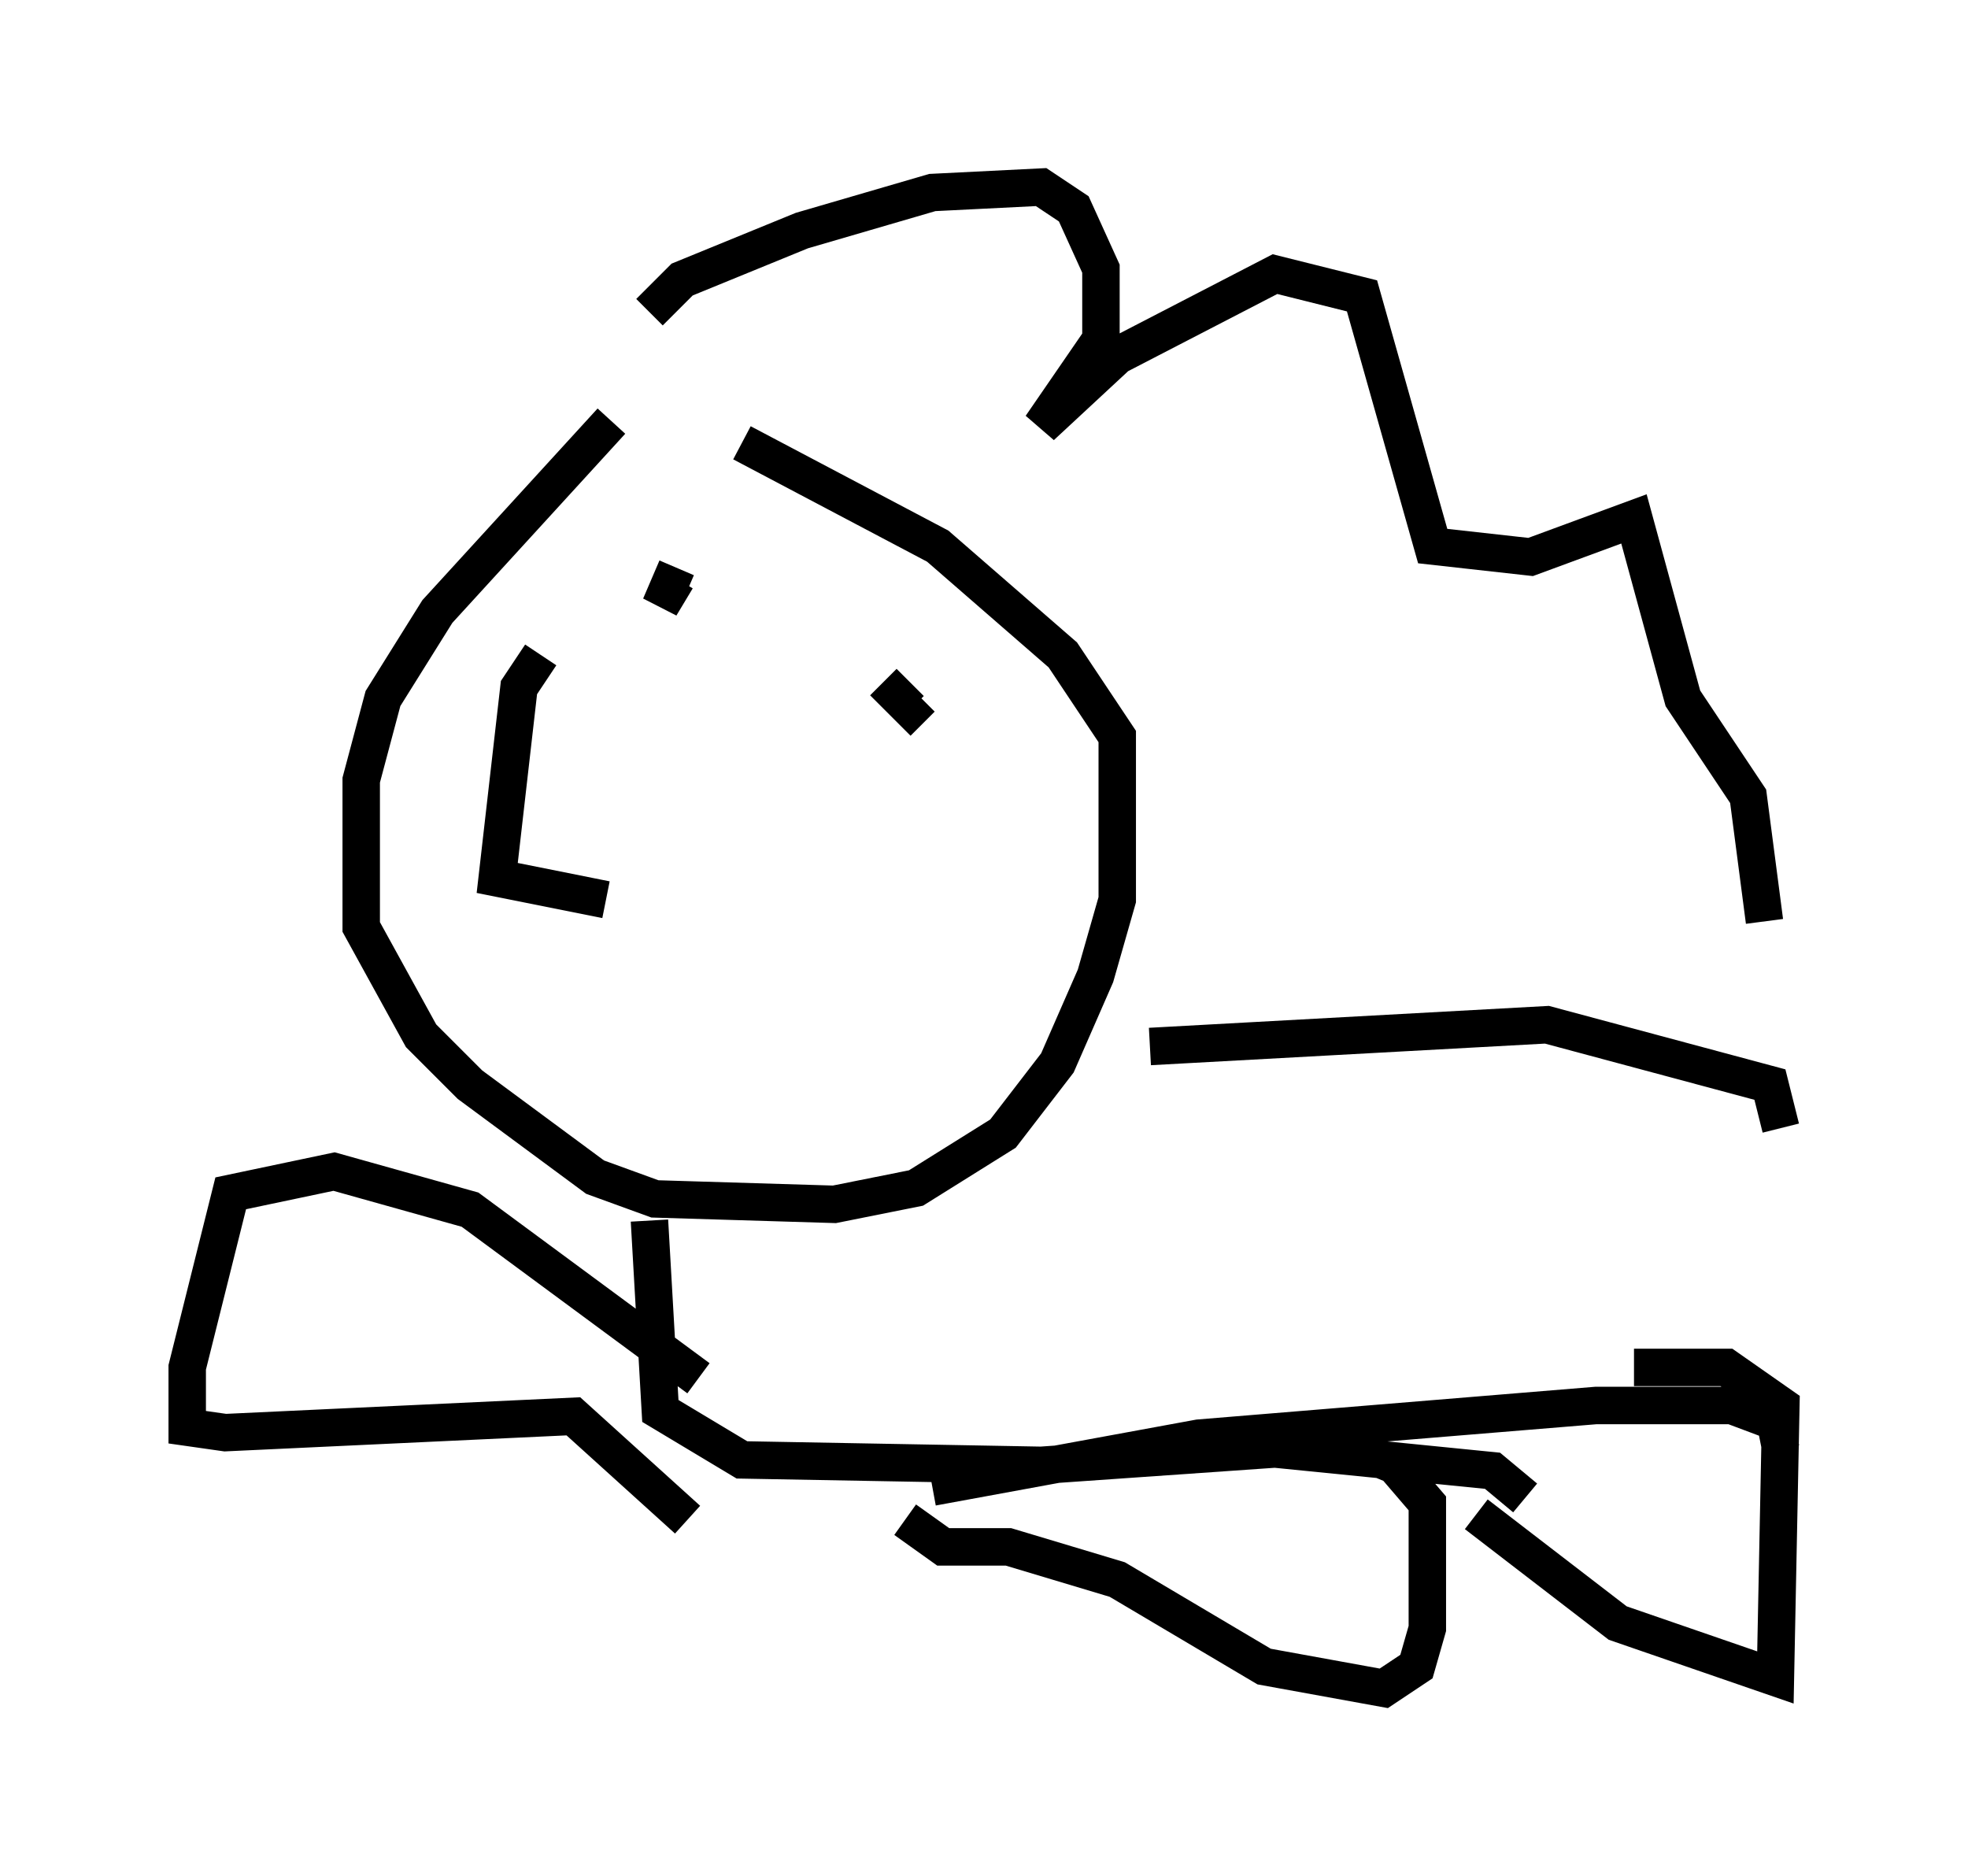 <?xml version="1.0" encoding="utf-8" ?>
<svg baseProfile="full" height="50.089" version="1.1" width="52.559" xmlns="http://www.w3.org/2000/svg" xmlns:ev="http://www.w3.org/2001/xml-events" xmlns:xlink="http://www.w3.org/1999/xlink"><defs /><rect fill="white" height="50.089" width="52.559" x="0" y="0" /><path d="M19.525, 9.358 m-3.196, 1.888 l-4.648, 5.084 -1.453, 2.324 l-0.581, 2.179 0.0, 3.922 l1.598, 2.905 1.307, 1.307 l3.341, 2.469 1.598, 0.581 l4.793, 0.145 2.179, -0.436 l2.324, -1.453 1.453, -1.888 l1.017, -2.324 0.581, -2.034 l0.0, -4.358 -1.453, -2.179 l-3.341, -2.905 -5.229, -2.76 m-5.374, 5.665 l-0.581, 0.872 -0.581, 5.084 l2.905, 0.581 m2.469, -8.134 l0.0, 0.0 m3.05, 3.486 l0.0, 0.0 m-5.52, -5.52 l0.0, 0.0 m1.162, 18.737 l0.291, 5.084 2.179, 1.307 l7.989, 0.145 6.246, -0.436 l5.81, 0.581 0.872, 0.726 m-22.078, -3.196 l-6.101, -4.503 -3.631, -1.017 l-2.76, 0.581 -1.162, 4.648 l0.0, 1.598 1.017, 0.145 l9.296, -0.436 3.05, 2.76 m-0.291, -25.419 l-0.436, 1.017 0.436, -0.726 m5.52, 2.76 l0.726, 0.726 0.291, -0.291 m-7.263, -10.313 l0.872, -0.872 3.196, -1.307 l3.486, -1.017 2.905, -0.145 l0.872, 0.581 0.726, 1.598 l0.0, 1.888 -1.598, 2.324 l2.034, -1.888 4.212, -2.179 l2.324, 0.581 1.888, 6.682 l2.615, 0.291 2.76, -1.017 l1.307, 4.793 1.743, 2.615 l0.436, 3.341 m-16.413, 3.341 l10.603, -0.581 5.955, 1.598 l0.291, 1.162 m-22.659, 9.587 l7.117, -1.307 10.603, -0.872 l3.631, 0.0 1.162, 0.436 l0.145, 0.726 m-23.385, 1.888 l1.017, 0.726 1.743, 0.0 l2.905, 0.872 3.922, 2.324 l3.196, 0.581 0.872, -0.581 l0.291, -1.017 0.0, -3.341 l-0.872, -1.017 -1.743, -0.726 m3.922, 2.034 l3.777, 2.905 4.212, 1.453 l0.145, -7.263 -1.453, -1.017 l-2.469, 0.0 " fill="none" stroke="black" stroke-width="1" /></svg>
